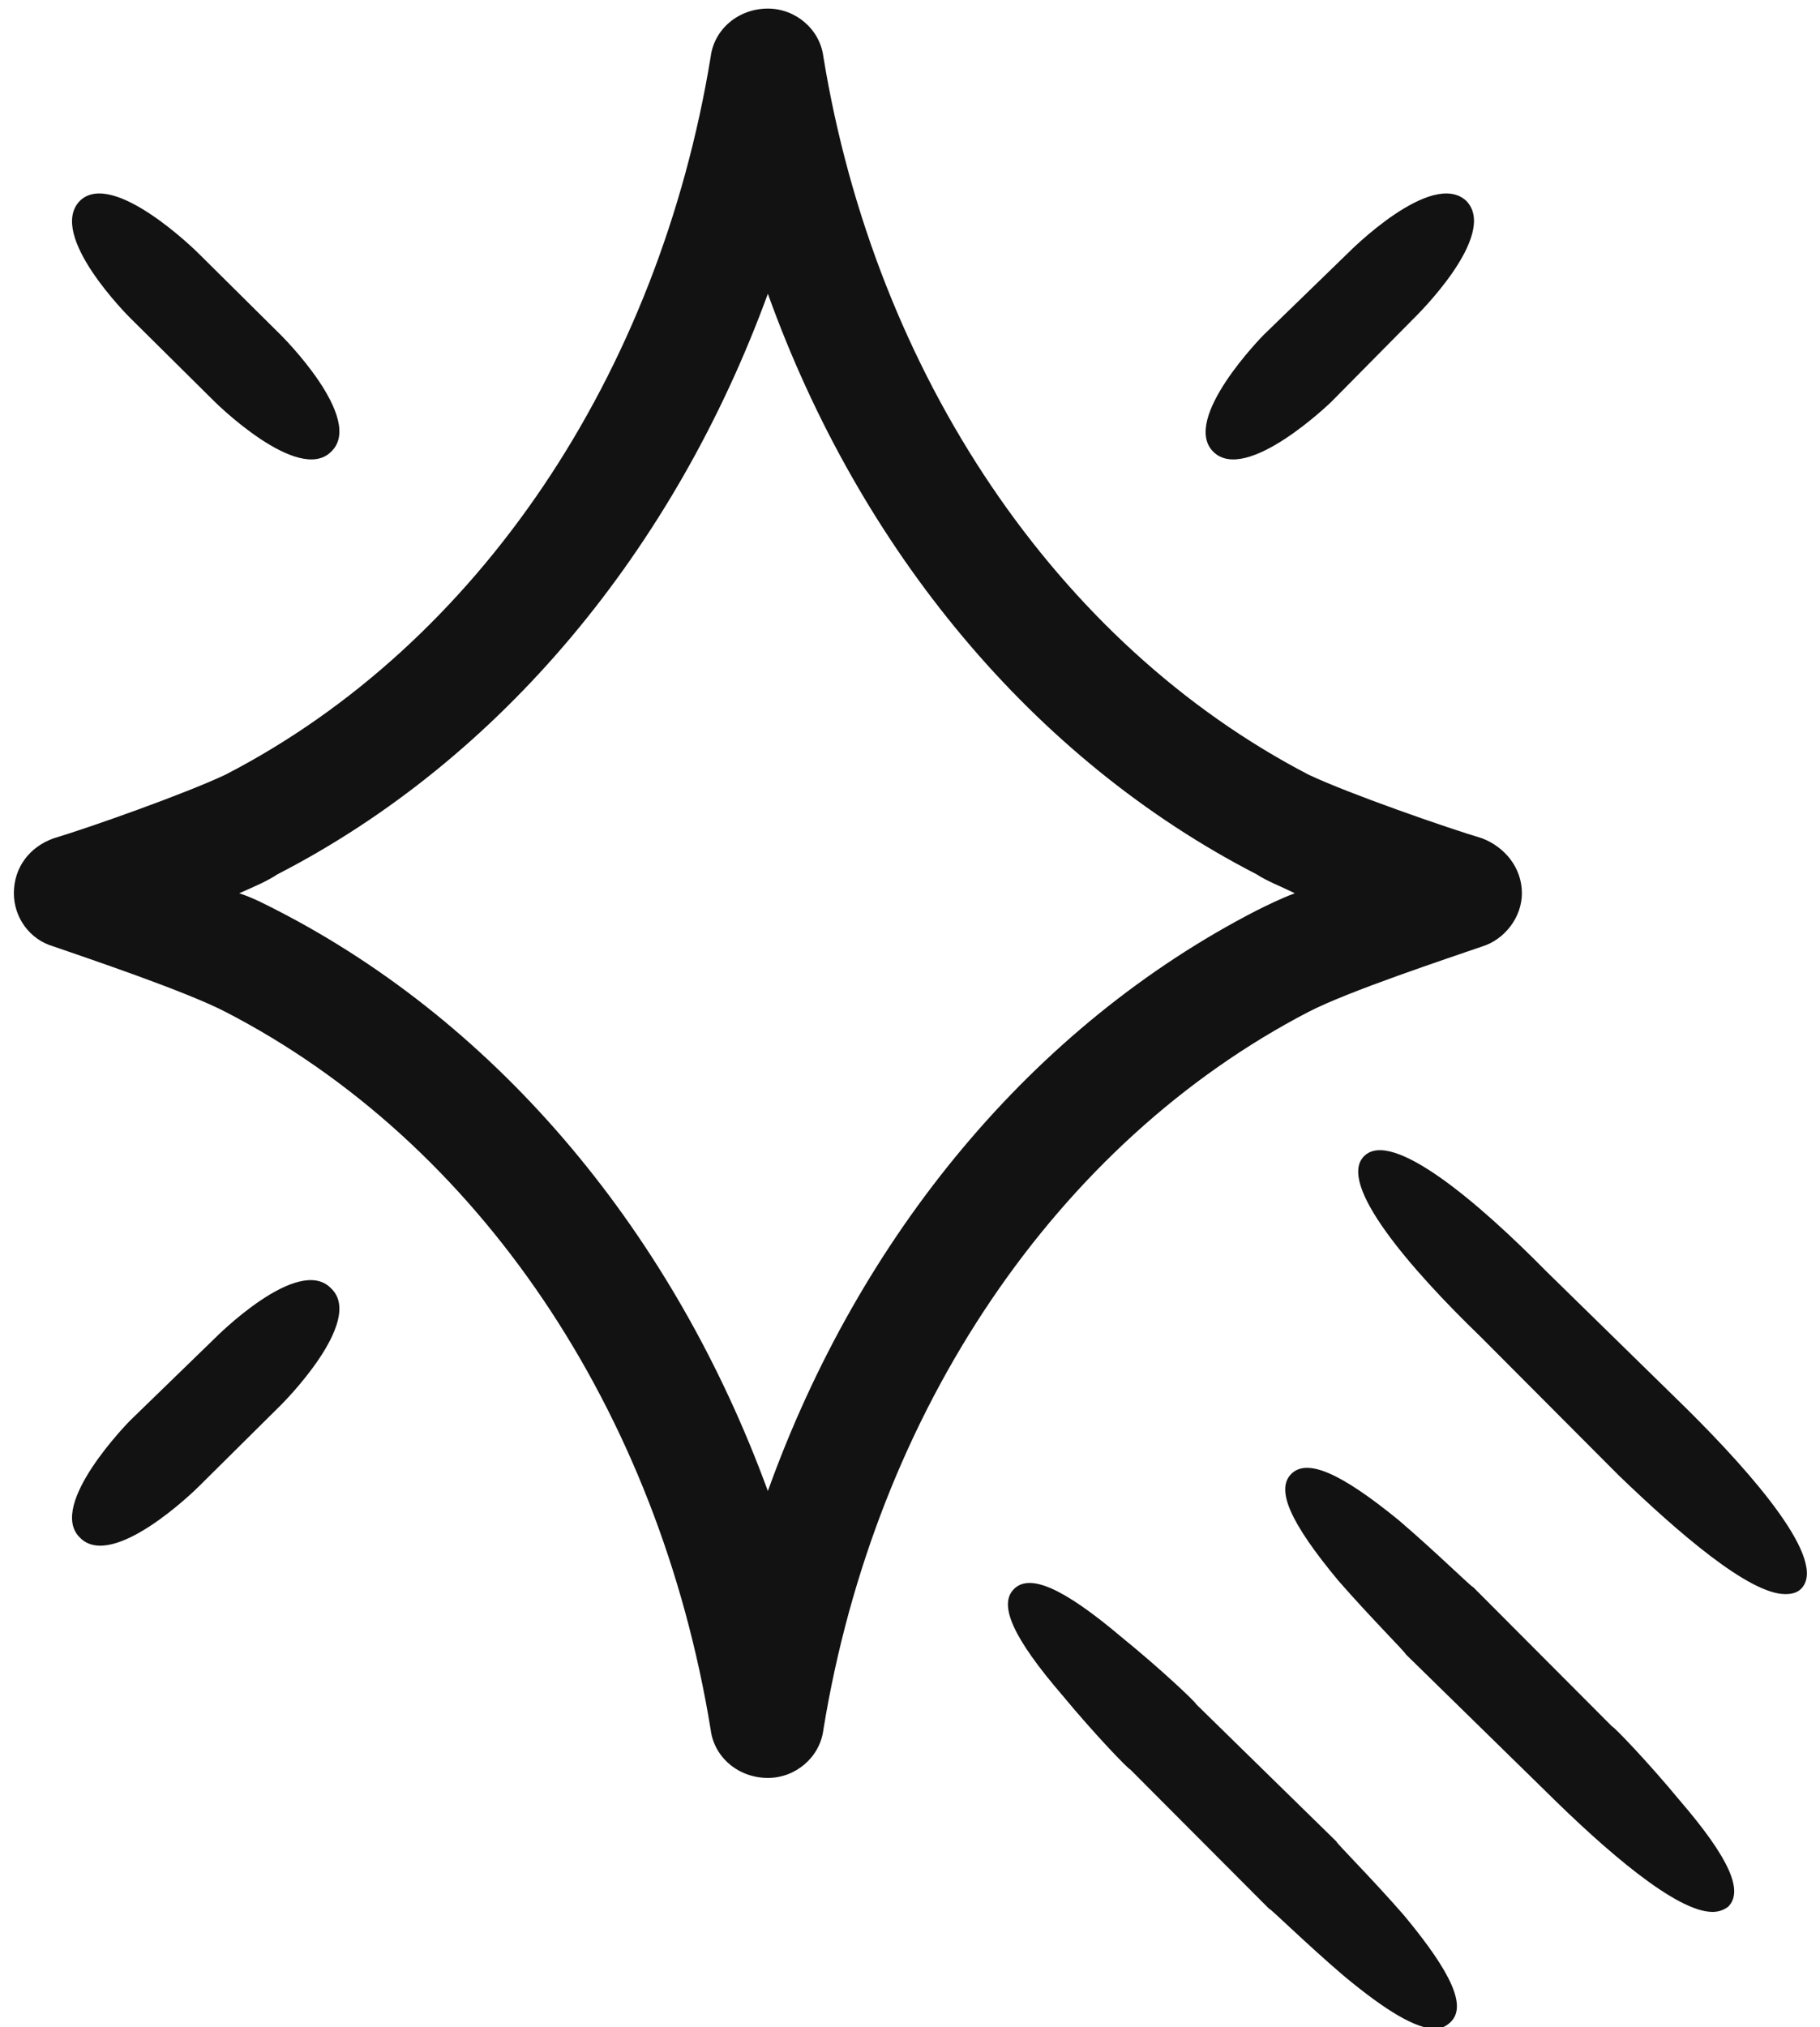<svg width="53" height="59" viewBox="0 0 53 59" fill="none" xmlns="http://www.w3.org/2000/svg">
<g clip-path="url(#clip0_165_81)">
<path fill-rule="evenodd" clip-rule="evenodd" d="M1.565 24.4C2.575 24.1 5.401 23.1 6.562 22.55C13.932 18.75 19.181 10.9 20.696 1.65C20.797 0.85 21.503 0.25 22.361 0.25C23.169 0.25 23.876 0.85 23.977 1.65C25.491 10.9 30.791 18.75 38.11 22.55C39.271 23.1 42.148 24.1 43.158 24.4C43.814 24.65 44.319 25.25 44.319 26C44.319 26.7 43.814 27.35 43.158 27.55C42.148 27.9 39.271 28.85 38.11 29.45C30.791 33.25 25.491 41.05 23.977 50.35C23.876 51.15 23.169 51.75 22.361 51.75C21.503 51.75 20.797 51.15 20.696 50.35C19.181 41.05 13.932 33.25 6.562 29.45C5.401 28.85 2.575 27.9 1.565 27.55C0.859 27.35 0.404 26.7 0.404 26C0.404 25.25 0.859 24.65 1.565 24.4ZM8.077 26.5C14.588 29.85 19.636 35.95 22.361 43.4C25.037 35.95 30.084 29.85 36.596 26.5C36.899 26.35 37.302 26.15 37.706 26C37.302 25.8 36.899 25.65 36.596 25.45C30.084 22.1 25.037 16 22.361 8.55C19.636 16 14.588 22.1 8.077 25.45C7.774 25.65 7.42 25.8 6.966 26C7.42 26.15 7.774 26.35 8.077 26.5Z" fill="#121212"/>
<path d="M48.911 52.4C50.375 54.1 50.779 55.05 50.324 55.5C50.19 55.6 50.038 55.65 49.87 55.65C48.81 55.65 46.741 53.85 45.024 52.15L40.936 48.15C40.936 48.1 39.926 47.1 38.967 46C37.554 44.3 37.15 43.35 37.604 42.9C38.059 42.45 39.018 42.85 40.734 44.25C41.844 45.2 42.854 46.2 42.904 46.2L46.943 50.25C46.993 50.25 48.002 51.3 48.911 52.4Z" fill="#121212"/>
<path d="M40.886 55.75C42.299 57.45 42.703 58.4 42.249 58.85C42.114 58.983 41.962 59.05 41.794 59.05C41.239 59.05 40.381 58.55 39.119 57.5C38.009 56.55 36.999 55.55 36.949 55.55L32.91 51.5C32.86 51.5 31.851 50.45 30.942 49.35C29.478 47.65 29.074 46.7 29.529 46.25C29.983 45.8 30.942 46.2 32.658 47.65C33.769 48.55 34.829 49.55 34.829 49.6L38.917 53.6C38.917 53.65 39.927 54.65 40.886 55.75Z" fill="#121212"/>
<path d="M52.445 46.25C52.344 46.35 52.192 46.4 51.99 46.4C50.931 46.4 48.861 44.6 47.145 42.95L43.107 38.9C41.088 36.95 38.917 34.45 39.725 33.65C40.532 32.85 43.056 35 45.025 37L49.113 41C51.082 42.95 53.252 45.45 52.445 46.25Z" fill="#121212"/>
<path d="M42.703 5.85C43.662 6.85 41.188 9.25 41.188 9.25L38.765 11.7C38.765 11.7 36.292 14.1 35.333 13.15C34.374 12.2 36.797 9.75 36.797 9.75L39.27 7.35C39.27 7.35 41.693 4.9 42.703 5.85Z" fill="#121212"/>
<path d="M9.641 37.5C10.651 38.45 8.177 40.9 8.177 40.9L5.755 43.3C5.755 43.3 3.281 45.75 2.322 44.75C1.363 43.8 3.786 41.35 3.786 41.35L6.259 38.95C6.259 38.95 8.682 36.5 9.641 37.5Z" fill="#121212"/>
<path d="M5.755 7.35L8.177 9.75C8.177 9.75 10.651 12.2 9.641 13.15C8.682 14.1 6.259 11.7 6.259 11.7L3.786 9.25C3.786 9.25 1.363 6.85 2.322 5.85C3.281 4.9 5.755 7.35 5.755 7.35Z" fill="#121212"/>
</g>
<defs>
<clipPath id="clip0_165_81">
<rect width="53" height="59" fill="white"/>
</clipPath>
</defs>
</svg>
